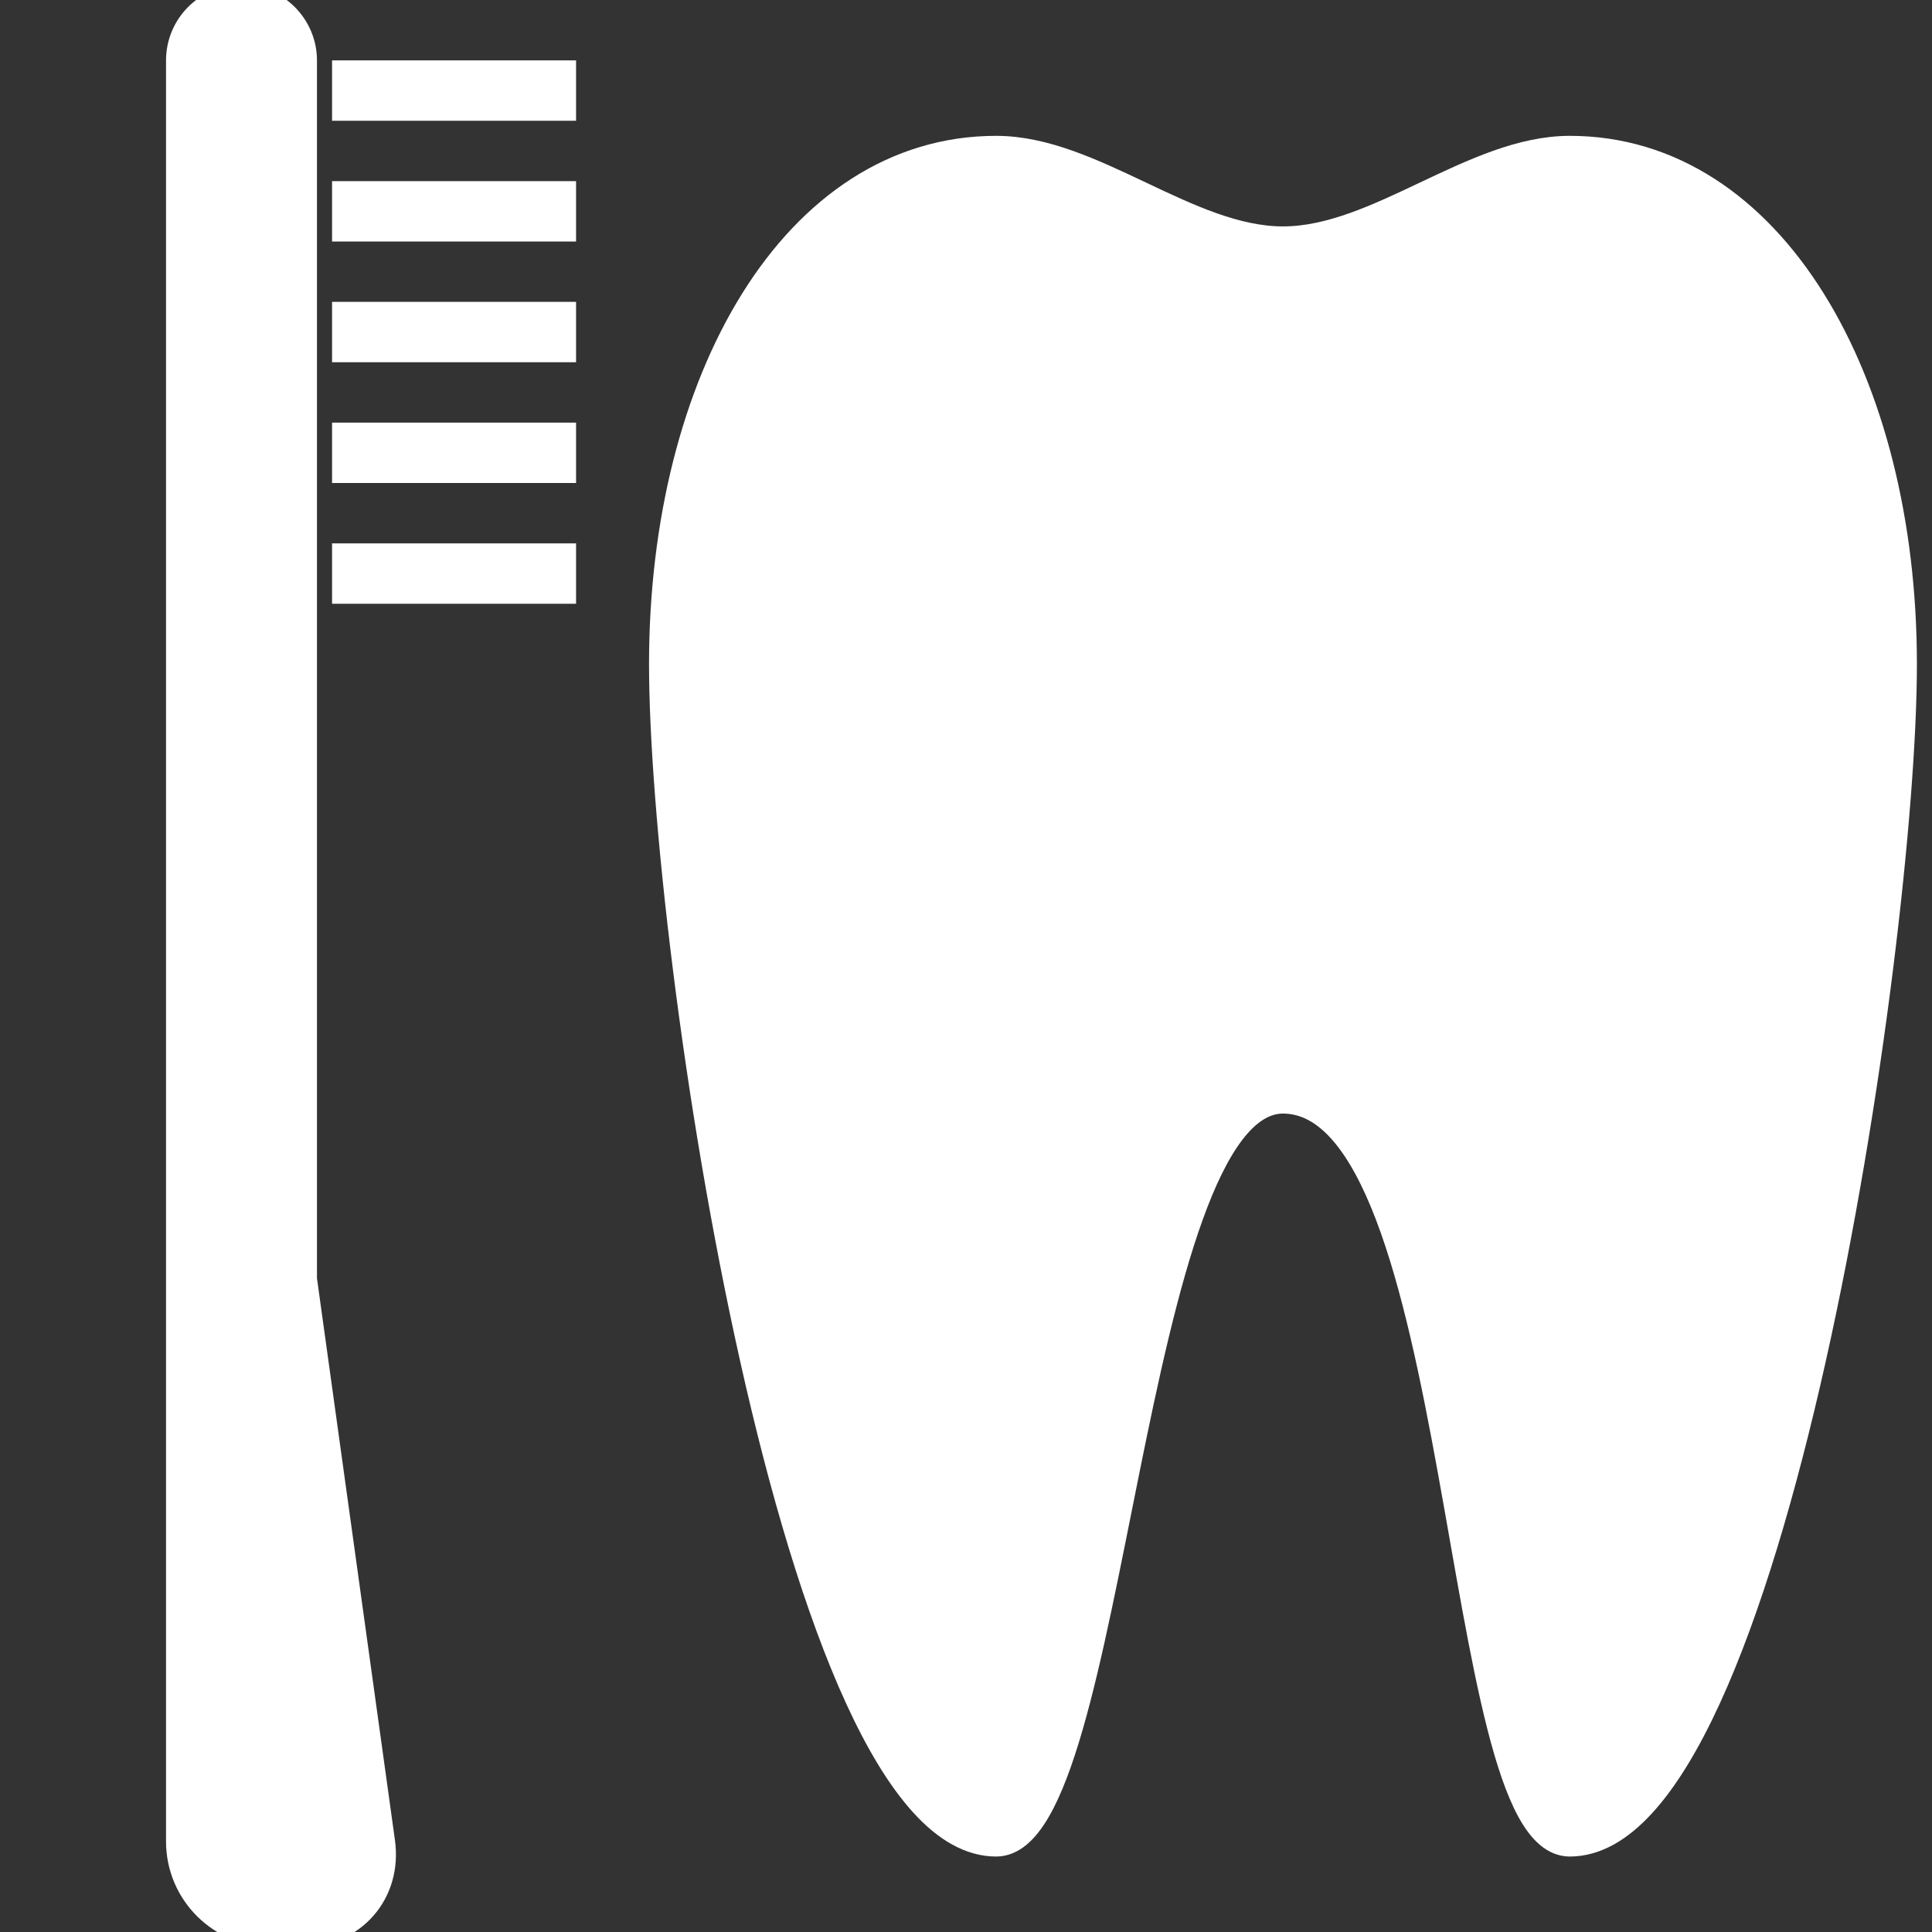 <!DOCTYPE svg PUBLIC "-//W3C//DTD SVG 1.1//EN" "http://www.w3.org/Graphics/SVG/1.1/DTD/svg11.dtd">

<svg width="800px" height="800px" viewBox="0 0 64 64"
    xmlns="http://www.w3.org/2000/svg" fill="#ffffff" stroke="#ffffff">

    <rect x="0" y="0" width="64" height="64" fill="#333333" stroke="none"/>

    <g id="SVGRepo_bgCarrier" stroke-width="0"/>

    <g id="SVGRepo_tracerCarrier" stroke-linecap="round" stroke-linejoin="round"/>

    <g id="SVGRepo_iconCarrier">
        <g fill="none" fill-rule="evenodd">
            <path fill="#ffffff" d="M33,5 C26.373,5 22,12.611 22,22 C22,31.389 26.373,61 33,61 C36.866,61 37.305,36.41 42.5,36.388 C48.695,36.41 48.134,61 52,61 C58.627,61 63,31.389 63,22 C63,12.611 58.627,5 52,5 C48.833,5 45.667,8 42.5,8 C39.333,8 36.167,5 33,5 Z"/>
            <g transform="rotate(90 9.5 9.5)">
                <path fill="#ffffff" d="M0,11 C0,9.895 0.905,9 2.001,9 L42.379,9 L61.028,6.412 C62.669,6.185 64,7.35 64,9.009 L64,9.991 C64,11.653 62.663,13 60.999,13 L2.003,13 C0.897,13 0,12.112 0,11 L0,11 Z"/>
                <path stroke="#ffffff" stroke-linecap="square" stroke-width="2" d="M3,7 L3,0.917"/>
                <path stroke="#ffffff" stroke-linecap="square" stroke-width="2" d="M7,7 L7,0.917"/>
                <path stroke="#ffffff" stroke-linecap="square" stroke-width="2" d="M11,7 L11,0.917"/>
                <path stroke="#ffffff" stroke-linecap="square" stroke-width="2" d="M15,7 L15,0.917"/>
                <path stroke="#ffffff" stroke-linecap="square" stroke-width="2" d="M19,7 L19,0.917"/>
            </g>
        </g>
    </g>

</svg>